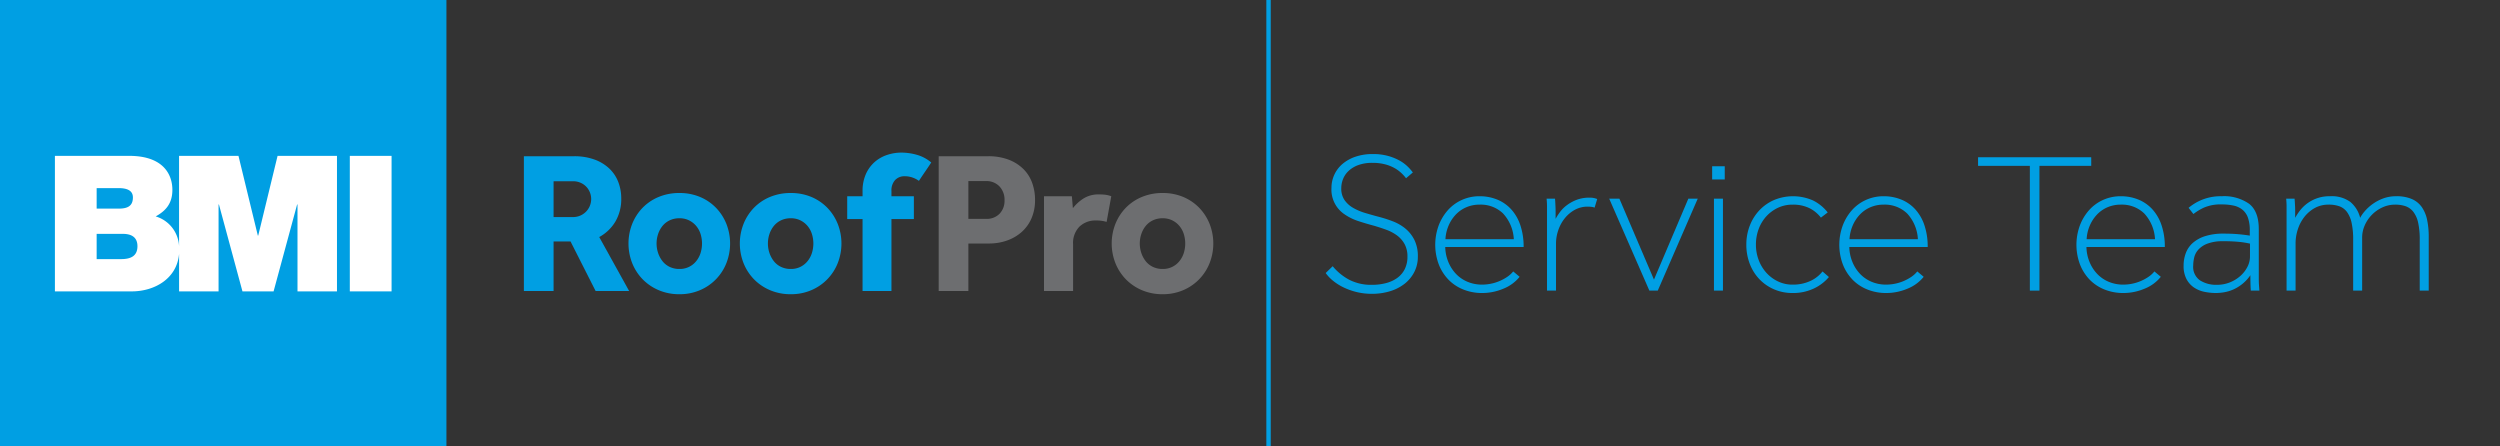 <svg id="Layer_1" data-name="Layer 1" xmlns="http://www.w3.org/2000/svg" viewBox="0 0 560 100">
  <rect x="0" y="0" width="560" height="100" fill="#333333" stroke="none"/>
  <g id="grey" fill="#6d6e70">
    <path d="M216.918,49.025V40.564h3.936a3.973,3.973,0,0,1,3.032,1.199,4.336,4.336,0,0,1,1.131,3.1,4.161,4.161,0,0,1-1.109,3.009,3.977,3.977,0,0,1-3.009,1.154Zm-6.652,16.154h6.652V54.546h4.66a11.951,11.951,0,0,0,3.891-.633,9.909,9.909,0,0,0,3.281-1.855,8.749,8.749,0,0,0,2.262-3.054,10.206,10.206,0,0,0,.837-4.276,11.12,11.12,0,0,0-.611-3.665,8.325,8.325,0,0,0-1.9-3.1,9.485,9.485,0,0,0-3.28-2.15,12.669,12.669,0,0,0-4.796-.814H210.267Z"></path>
    <path d="M270.944,50.134a11.135,11.135,0,0,0-2.33-3.597,10.787,10.787,0,0,0-3.575-2.421,11.706,11.706,0,0,0-4.615-.882,11.871,11.871,0,0,0-4.638.882,10.726,10.726,0,0,0-3.597,2.421,11.125,11.125,0,0,0-2.331,3.597,12.048,12.048,0,0,0,0,8.824,11.111,11.111,0,0,0,2.331,3.597,10.995,10.995,0,0,0,3.597,2.443,11.621,11.621,0,0,0,4.638.905,11.46,11.46,0,0,0,4.615-.905,10.939,10.939,0,0,0,5.905-6.041,12.043,12.043,0,0,0,0-8.824Zm-5.769,6.516a5.508,5.508,0,0,1-.973,1.833,4.686,4.686,0,0,1-3.778,1.765,4.937,4.937,0,0,1-2.195-.475,4.5,4.5,0,0,1-1.606-1.29,6.089,6.089,0,0,1-.973-1.833,6.694,6.694,0,0,1,0-4.208,5.799,5.799,0,0,1,.973-1.81,4.613,4.613,0,0,1,1.606-1.267,4.932,4.932,0,0,1,2.195-.475,4.79,4.79,0,0,1,2.172.475,4.917,4.917,0,0,1,1.606,1.267,5.263,5.263,0,0,1,.973,1.81,7.142,7.142,0,0,1,0,4.208Z"></path>
    <path d="M233.855,65.179h6.516V54.682a5.198,5.198,0,0,1,1.425-3.914,5.141,5.141,0,0,1,3.733-1.38,7.804,7.804,0,0,1,2.353.317l1.041-5.746a5.658,5.658,0,0,0-1.199-.317,10.275,10.275,0,0,0-1.471-.09,6.305,6.305,0,0,0-3.688.995,9.722,9.722,0,0,0-2.24,2.081l-.226-2.669h-6.244Z"></path>
  </g>
  <g id="blue" fill="#009fe3">
    <rect id="Pipe" x="283.663" width="0.981" height="100"></rect>
    <path d="M193.214,65.179h6.471V49.071h5.022V43.958h-5.022V42.781a3.417,3.417,0,0,1,.814-2.444,2.853,2.853,0,0,1,2.172-.86,5.262,5.262,0,0,1,1.674.272,5.4,5.4,0,0,1,1.493.769q.679-1.04,1.38-2.059.701-1.018,1.38-2.059a8.532,8.532,0,0,0-3.212-1.719,12.806,12.806,0,0,0-3.484-.498,10.036,10.036,0,0,0-3.19.52,8.102,8.102,0,0,0-2.783,1.584,7.842,7.842,0,0,0-1.968,2.693,9.284,9.284,0,0,0-.747,3.891v1.086h-3.439v5.113h3.439Z"></path>
    <path d="M124.002,48.618V40.609h4.208a4.034,4.034,0,0,1,2.986,1.086,4.031,4.031,0,0,1-2.986,6.923Zm-6.652,16.561h6.652V54.094h3.801l5.611,11.086h7.511L134.228,53.098a9.475,9.475,0,0,0,3.642-3.507,9.948,9.948,0,0,0,1.29-5.136,10.209,10.209,0,0,0-.656-3.665,8.213,8.213,0,0,0-1.991-3.009,9.531,9.531,0,0,0-3.326-2.036,13.113,13.113,0,0,0-4.615-.746H117.35Z"></path>
    <path d="M187.645,50.134a11.136,11.136,0,0,0-2.33-3.597,10.79,10.79,0,0,0-3.574-2.421,11.71,11.71,0,0,0-4.615-.882,11.871,11.871,0,0,0-4.638.882,10.726,10.726,0,0,0-3.597,2.421,11.126,11.126,0,0,0-2.331,3.597,12.048,12.048,0,0,0,0,8.824,11.111,11.111,0,0,0,2.331,3.597,10.995,10.995,0,0,0,3.597,2.443,11.621,11.621,0,0,0,4.638.905,11.463,11.463,0,0,0,4.615-.905,10.94,10.94,0,0,0,5.905-6.041,12.043,12.043,0,0,0,0-8.824Zm-5.769,6.516a5.509,5.509,0,0,1-.973,1.833,4.686,4.686,0,0,1-3.778,1.765A4.938,4.938,0,0,1,174.93,59.772a4.5,4.5,0,0,1-1.606-1.29,6.09,6.09,0,0,1-.973-1.833,6.694,6.694,0,0,1,0-4.208,5.8,5.8,0,0,1,.973-1.81A4.613,4.613,0,0,1,174.93,49.365a4.933,4.933,0,0,1,2.195-.475,4.79,4.79,0,0,1,2.172.475,4.917,4.917,0,0,1,1.606,1.267,5.264,5.264,0,0,1,.973,1.81,7.143,7.143,0,0,1,0,4.208Z"></path>
    <path d="M162.704,50.134a11.136,11.136,0,0,0-2.33-3.597,10.788,10.788,0,0,0-3.575-2.421,11.707,11.707,0,0,0-4.615-.882,11.873,11.873,0,0,0-4.638.882,10.729,10.729,0,0,0-3.597,2.421,11.125,11.125,0,0,0-2.33,3.597,12.044,12.044,0,0,0,0,8.824,11.111,11.111,0,0,0,2.33,3.597,10.999,10.999,0,0,0,3.597,2.443,11.623,11.623,0,0,0,4.638.905,11.461,11.461,0,0,0,4.615-.905,10.939,10.939,0,0,0,5.905-6.041,12.044,12.044,0,0,0,0-8.824Zm-5.769,6.516a5.504,5.504,0,0,1-.973,1.833,4.686,4.686,0,0,1-3.778,1.765,4.938,4.938,0,0,1-2.195-.475,4.506,4.506,0,0,1-1.606-1.29,6.097,6.097,0,0,1-.973-1.833,6.694,6.694,0,0,1,0-4.208,5.806,5.806,0,0,1,.973-1.81,4.619,4.619,0,0,1,1.606-1.267,4.933,4.933,0,0,1,2.195-.475,4.79,4.79,0,0,1,2.172.475,4.917,4.917,0,0,1,1.606,1.267,5.259,5.259,0,0,1,.973,1.81,7.15,7.15,0,0,1,0,4.208Z"></path>
    <g id="ServiceTeam">
      <path d="M298.519,59.633a12.46,12.46,0,0,0,3.65,3.001,10.633,10.633,0,0,0,5.173,1.164,11.978,11.978,0,0,0,3.202-.403,7.509,7.509,0,0,0,2.508-1.187,5.368,5.368,0,0,0,1.635-1.971,6.181,6.181,0,0,0,.582-2.754,5.722,5.722,0,0,0-.65-2.822,6.009,6.009,0,0,0-1.724-1.948,9.737,9.737,0,0,0-2.441-1.276q-1.366-.492-2.754-.896-1.702-.447-3.404-1.008A11.999,11.999,0,0,1,301.251,48.056a6.648,6.648,0,0,1-3.001-5.979,7.01,7.01,0,0,1,2.441-5.33,8.856,8.856,0,0,1,2.911-1.635,11.802,11.802,0,0,1,3.919-.604,12.535,12.535,0,0,1,3.337.403,11.844,11.844,0,0,1,2.553,1.008A8.561,8.561,0,0,1,315.247,37.24a11.182,11.182,0,0,1,1.232,1.388l-1.523,1.299a9.751,9.751,0,0,0-1.03-1.142,7.787,7.787,0,0,0-1.523-1.12,9.076,9.076,0,0,0-2.127-.851,10.859,10.859,0,0,0-2.844-.336,9.051,9.051,0,0,0-3.157.493,6.329,6.329,0,0,0-2.172,1.299,5.089,5.089,0,0,0-1.254,1.814,5.554,5.554,0,0,0-.403,2.082,4.528,4.528,0,0,0,.739,2.665,5.959,5.959,0,0,0,1.948,1.747A12.68,12.68,0,0,0,305.842,47.72q1.5.448,3.023.851A28.325,28.325,0,0,1,312,49.579a10.164,10.164,0,0,1,2.799,1.612,7.894,7.894,0,0,1,2.015,2.53,8.165,8.165,0,0,1,.784,3.762,7.393,7.393,0,0,1-.806,3.471,8.017,8.017,0,0,1-2.172,2.62,9.944,9.944,0,0,1-3.247,1.657,13.579,13.579,0,0,1-4.031.582,14.377,14.377,0,0,1-3.493-.403,14.705,14.705,0,0,1-2.933-1.052,11.893,11.893,0,0,1-2.329-1.478,8.744,8.744,0,0,1-1.634-1.724Z"></path>
      <path d="M340.394,62.007a8.894,8.894,0,0,1-3.65,2.665,12.163,12.163,0,0,1-4.725.963,11.248,11.248,0,0,1-4.232-.784,9.525,9.525,0,0,1-3.337-2.217,10.23,10.23,0,0,1-2.172-3.426,12.585,12.585,0,0,1-.045-8.621,11.032,11.032,0,0,1,2.038-3.448,9.359,9.359,0,0,1,3.135-2.329A9.473,9.473,0,0,1,331.437,43.958a10.286,10.286,0,0,1,3.919.739,8.652,8.652,0,0,1,3.135,2.172,10.04,10.04,0,0,1,2.06,3.56,14.926,14.926,0,0,1,.739,4.904H323.734a9.288,9.288,0,0,0,.672,3.292,8.583,8.583,0,0,0,1.702,2.687,7.665,7.665,0,0,0,2.575,1.791,8.305,8.305,0,0,0,3.337.65,9.921,9.921,0,0,0,1.948-.202,9.813,9.813,0,0,0,1.948-.605,10.005,10.005,0,0,0,1.724-.941,6.081,6.081,0,0,0,1.321-1.209Zm-1.299-8.42a9.145,9.145,0,0,0-2.419-5.777,7.177,7.177,0,0,0-5.24-1.971,7.386,7.386,0,0,0-3.023.605,7.137,7.137,0,0,0-2.351,1.657,8.412,8.412,0,0,0-1.59,2.463,8.851,8.851,0,0,0-.694,3.023Z"></path>
      <path d="M346.53,48.84V46.309q0-.47-.022-.896-.023-.425-.067-.918h1.881q.044.493.067.941.022.448.045.963.022.516.022,1.142v1.478a12.891,12.891,0,0,1,.963-1.5,7.58,7.58,0,0,1,1.545-1.545,9.101,9.101,0,0,1,2.195-1.209,7.932,7.932,0,0,1,2.911-.493,4.235,4.235,0,0,1,1.702.313l-.582,1.926a2.564,2.564,0,0,0-.739-.179,7.677,7.677,0,0,0-.784-.045,5.928,5.928,0,0,0-2.911.716,7.529,7.529,0,0,0-2.239,1.881,8.685,8.685,0,0,0-1.456,2.665,9.249,9.249,0,0,0-.515,3.023V65.097h-2.015Z"></path>
      <path d="M360.457,44.495h2.284l7.748,18.138,7.703-18.138h2.105l-8.957,20.602h-1.881Z"></path>
      <path d="M383.522,37.24h2.821v2.956h-2.821Zm.403,7.255h2.015V65.097H383.925Z"></path>
      <path d="M409.677,62.052a9.921,9.921,0,0,1-3.382,2.575,10.82,10.82,0,0,1-4.77,1.008,10.265,10.265,0,0,1-4.143-.829,10.004,10.004,0,0,1-3.292-2.284,10.203,10.203,0,0,1-2.15-3.448,11.874,11.874,0,0,1-.761-4.277,11.573,11.573,0,0,1,.784-4.277,10.494,10.494,0,0,1,2.172-3.448,10.031,10.031,0,0,1,3.292-2.284,11.101,11.101,0,0,1,8.733.134,9.647,9.647,0,0,1,3.247,2.665l-1.523,1.165a7.443,7.443,0,0,0-2.575-2.127,8.305,8.305,0,0,0-3.784-.784,7.542,7.542,0,0,0-3.292.717,8.292,8.292,0,0,0-2.598,1.926,8.638,8.638,0,0,0-1.702,2.844,9.925,9.925,0,0,0-.605,3.471,9.602,9.602,0,0,0,.627,3.471,8.941,8.941,0,0,0,1.725,2.844,8.286,8.286,0,0,0,2.598,1.926,7.43,7.43,0,0,0,3.247.717,9.26,9.26,0,0,0,3.964-.806,7.28,7.28,0,0,0,2.754-2.15Z"></path>
      <path d="M430.906,62.007a8.894,8.894,0,0,1-3.65,2.665,12.163,12.163,0,0,1-4.725.963,11.248,11.248,0,0,1-4.232-.784,9.525,9.525,0,0,1-3.337-2.217,10.23,10.23,0,0,1-2.172-3.426,12.585,12.585,0,0,1-.045-8.621,11.032,11.032,0,0,1,2.038-3.448,9.359,9.359,0,0,1,3.135-2.329,9.473,9.473,0,0,1,4.031-.851,10.286,10.286,0,0,1,3.919.739,8.652,8.652,0,0,1,3.135,2.172,10.04,10.04,0,0,1,2.06,3.56,14.926,14.926,0,0,1,.739,4.904h-17.556a9.288,9.288,0,0,0,.672,3.292,8.583,8.583,0,0,0,1.702,2.687,7.665,7.665,0,0,0,2.575,1.791,8.305,8.305,0,0,0,3.337.65,9.921,9.921,0,0,0,1.948-.202,9.813,9.813,0,0,0,1.948-.605,10.005,10.005,0,0,0,1.724-.941,6.081,6.081,0,0,0,1.321-1.209Zm-1.299-8.42a9.145,9.145,0,0,0-2.419-5.777,7.177,7.177,0,0,0-5.24-1.971,7.386,7.386,0,0,0-3.023.605,7.137,7.137,0,0,0-2.351,1.657,8.412,8.412,0,0,0-1.59,2.463,8.851,8.851,0,0,0-.694,3.023Z"></path>
      <path d="M454.687,37.15H443.087V35.225h25.349v1.926H456.837V65.097h-2.15Z"></path>
      <path d="M484.022,62.007a8.894,8.894,0,0,1-3.65,2.665,12.163,12.163,0,0,1-4.725.963,11.248,11.248,0,0,1-4.232-.784,9.526,9.526,0,0,1-3.337-2.217,10.23,10.23,0,0,1-2.172-3.426,12.585,12.585,0,0,1-.045-8.621,11.032,11.032,0,0,1,2.038-3.448,9.359,9.359,0,0,1,3.135-2.329,9.473,9.473,0,0,1,4.031-.851,10.286,10.286,0,0,1,3.919.739,8.652,8.652,0,0,1,3.135,2.172,10.04,10.04,0,0,1,2.06,3.56,14.926,14.926,0,0,1,.739,4.904h-17.556a9.288,9.288,0,0,0,.672,3.292,8.583,8.583,0,0,0,1.702,2.687,7.665,7.665,0,0,0,2.575,1.791,8.305,8.305,0,0,0,3.337.65,9.921,9.921,0,0,0,1.948-.202,9.813,9.813,0,0,0,1.948-.605,10.005,10.005,0,0,0,1.724-.941,6.081,6.081,0,0,0,1.321-1.209Zm-1.299-8.42a9.145,9.145,0,0,0-2.419-5.777,7.177,7.177,0,0,0-5.24-1.971,7.386,7.386,0,0,0-3.023.605,7.137,7.137,0,0,0-2.351,1.657,8.412,8.412,0,0,0-1.59,2.463,8.851,8.851,0,0,0-.694,3.023Z"></path>
      <path d="M504.176,65.097q-.045-.627-.067-1.388-.024-.761-.023-2.06a9.026,9.026,0,0,1-1.791,1.948,9.233,9.233,0,0,1-1.993,1.232,8.696,8.696,0,0,1-2.038.627,11.112,11.112,0,0,1-1.881.179,12.781,12.781,0,0,1-2.598-.269,6.45,6.45,0,0,1-2.329-.963,5.252,5.252,0,0,1-1.68-1.881,6.25,6.25,0,0,1-.65-3.023,7.939,7.939,0,0,1,.493-2.799,5.711,5.711,0,0,1,1.568-2.284,7.722,7.722,0,0,1,2.777-1.523,13.283,13.283,0,0,1,4.12-.56q1.881,0,3.359.134,1.478.134,2.508.313V51.616a8.426,8.426,0,0,0-.403-2.822,4.065,4.065,0,0,0-1.209-1.791,4.661,4.661,0,0,0-1.97-.941,12.043,12.043,0,0,0-2.687-.269,9.275,9.275,0,0,0-4.053.739,11.862,11.862,0,0,0-2.307,1.411l-1.075-1.388A11.042,11.042,0,0,1,497.637,43.958a9.769,9.769,0,0,1,6.181,1.702q2.149,1.703,2.15,5.643V62.477q0,.784.045,1.366l.089,1.254Zm-.179-10.525a20.045,20.045,0,0,0-2.351-.381,33.817,33.817,0,0,0-3.605-.157,9.634,9.634,0,0,0-3.628.56,5.218,5.218,0,0,0-2.038,1.388,4.062,4.062,0,0,0-.896,1.791,8.522,8.522,0,0,0-.201,1.724,3.673,3.673,0,0,0,1.5,3.292,6.731,6.731,0,0,0,3.829,1.008,7.648,7.648,0,0,0,2.866-.537,7.935,7.935,0,0,0,2.351-1.433A6.918,6.918,0,0,0,503.414,59.79a5.035,5.035,0,0,0,.582-2.307Z"></path>
      <path d="M512.192,48.84V46.309q0-.47-.022-.896-.023-.425-.067-.918h1.881q.044.493.067.896.022.403.045.873.022.47.022,1.075V48.795a12.674,12.674,0,0,1,.985-1.523,8.296,8.296,0,0,1,1.568-1.59,8.268,8.268,0,0,1,5.24-1.724,7.09,7.09,0,0,1,4.568,1.276,6.739,6.739,0,0,1,2.194,3.56,7.814,7.814,0,0,1,1.008-1.456,10.047,10.047,0,0,1,4.098-2.866,8.337,8.337,0,0,1,3.001-.515,8.541,8.541,0,0,1,3.471.627,5.287,5.287,0,0,1,2.239,1.814,7.804,7.804,0,0,1,1.187,2.866,17.986,17.986,0,0,1,.358,3.74V65.097h-2.016V53.677a16.995,16.995,0,0,0-.358-3.807,6.07,6.07,0,0,0-1.075-2.419,3.831,3.831,0,0,0-1.724-1.254,7.02,7.02,0,0,0-2.351-.358,6.697,6.697,0,0,0-2.866.627,7.985,7.985,0,0,0-2.351,1.657,7.884,7.884,0,0,0-1.59,2.351,6.759,6.759,0,0,0-.582,2.754v11.868h-2.015V53.677a16.993,16.993,0,0,0-.358-3.807,6.268,6.268,0,0,0-1.052-2.419,3.693,3.693,0,0,0-1.702-1.254,7.02,7.02,0,0,0-2.351-.358,6.302,6.302,0,0,0-3.225.806,7.729,7.729,0,0,0-2.329,2.06,9.044,9.044,0,0,0-1.411,2.777,10.135,10.135,0,0,0-.47,3.001V65.097H512.192Z"></path>
    </g>
  </g>
  <g id="BMI_Block">
    <rect width="100" height="100" fill="#009fe3"></rect>
    <g fill="white">
      <path d="M62.176,34.911,57.84,52.77h-.084L53.417,34.911H40.11v20.28a7.315,7.315,0,0,0-5.239-6.716c2.255-1.235,3.742-2.891,3.742-5.953,0-3.1-1.7-7.611-9.693-7.611H12.3V65.27H29.515c5.121,0,10.16-2.878,10.6-8.443V65.27h8.844V45.8h.084L54.31,65.27h6.973L66.555,45.8h.085V65.27h8.844V34.911ZM21.65,42.139h4.933c1.913,0,3.188.554,3.188,2.084,0,1.956-1.233,2.507-3.188,2.507H21.65Zm5.485,15.9H21.65V52.386h5.867c2.211,0,3.272.978,3.272,2.763,0,2.339-1.7,2.891-3.655,2.891"></path>
      <rect x="78.358" y="34.914" width="9.354" height="30.356"></rect>
    </g>
  </g>
</svg>
